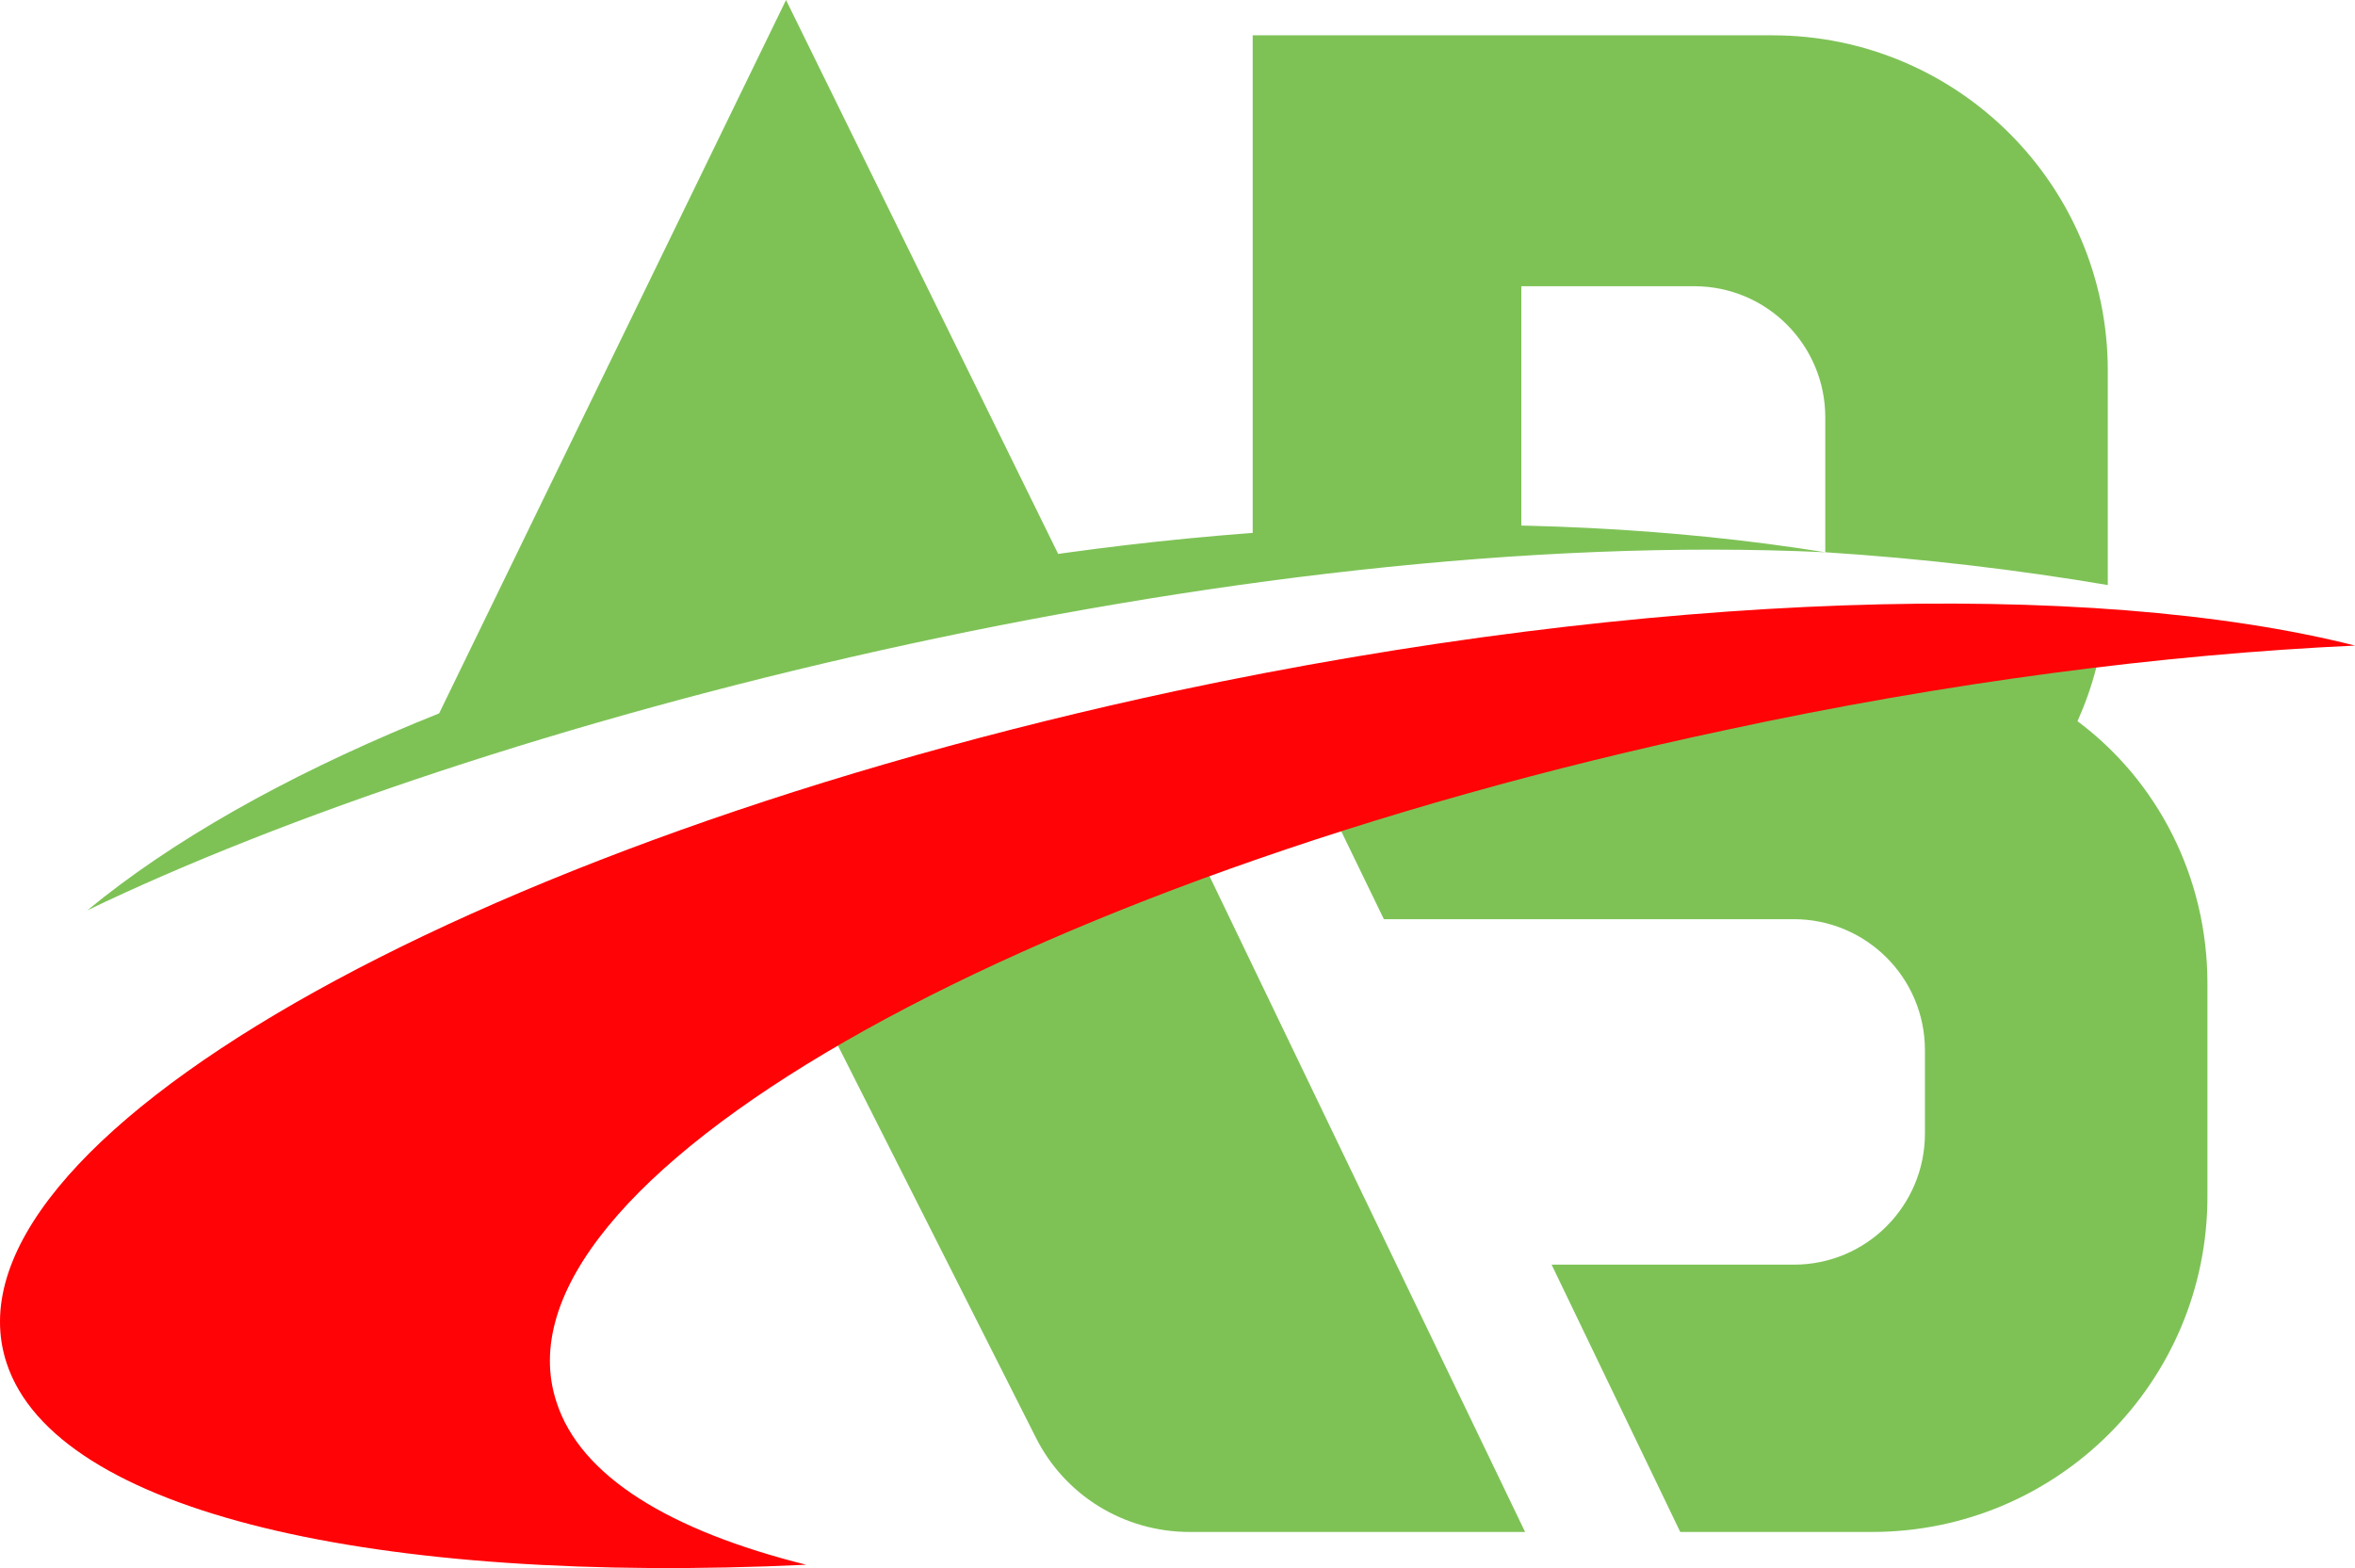 <svg version="1.1" id="图层_1" x="0px" y="0px" width="500.063px" height="333.059px" viewBox="0 0 500.063 333.059" enable-background="new 0 0 500.063 333.059" xml:space="preserve" xmlns:xml="http://www.w3.org/XML/1998/namespace" xmlns="http://www.w3.org/2000/svg" xmlns:xlink="http://www.w3.org/1999/xlink">
  <g>
    <path id="XMLID_11_" fill="#7EC256" d="M468.729,208.891v45.261c0,39.366-31.869,71.235-71.237,71.235h-40.707l-27.315-56.774
		h51.42c15.532,0,27.852-12.587,27.852-27.853v-17.676c0-15.533-12.587-27.852-27.852-27.852h-58.116l0,0H293.85l-25.174-51.956
		c18.746-3.481,36.957-6.16,55.168-8.57h35.619c5.892,0,11.248-1.875,15.801-4.821c24.906-1.606,48.741-1.606,71.771,0
		c-0.535,8.302-2.678,16.069-5.892,23.299C458.017,165.775,468.729,186.128,468.729,208.891z M163.426,193.359l56.508,111.942
		c6.16,12.32,18.747,20.086,32.672,20.086h71.237l-74.986-155.865L163.426,193.359z M280.727,117.836
		c14.193-1.071,28.388-1.607,42.313-1.875V60.793h36.689c15.533,0,27.853,12.587,27.853,27.852v17.676c0,0.804,0,10.177,0,10.979
		c20.89,1.339,40.976,3.75,59.989,6.963V78.737c0-39.368-31.87-71.237-71.237-71.237h-53.562h-56.774v111.408
		C270.818,118.371,275.639,118.103,280.727,117.836z M387.584,117.3c-129.889-20.889-297.27,16.872-369.042,76.059
		C101.294,153.454,261.713,111.408,387.584,117.3z M166.908,0L91.653,154.793l134.708-33.744L166.908,0z" class="color c1"/>
    <path id="XMLID_85_" fill="#FF0306" d="M118.167,297.804c-15.265-46.331,95.875-110.338,248.259-142.742
		c47.135-10.177,92.93-16.068,133.637-17.942c-56.24-14.194-149.705-11.784-250.402,9.641
		C97.277,179.432-13.863,243.171,1.401,289.501c10.445,31.87,78.468,47.135,169.792,42.85
		C142.27,325.12,123.254,313.604,118.167,297.804z" class="color c2"/>
  </g>
</svg>